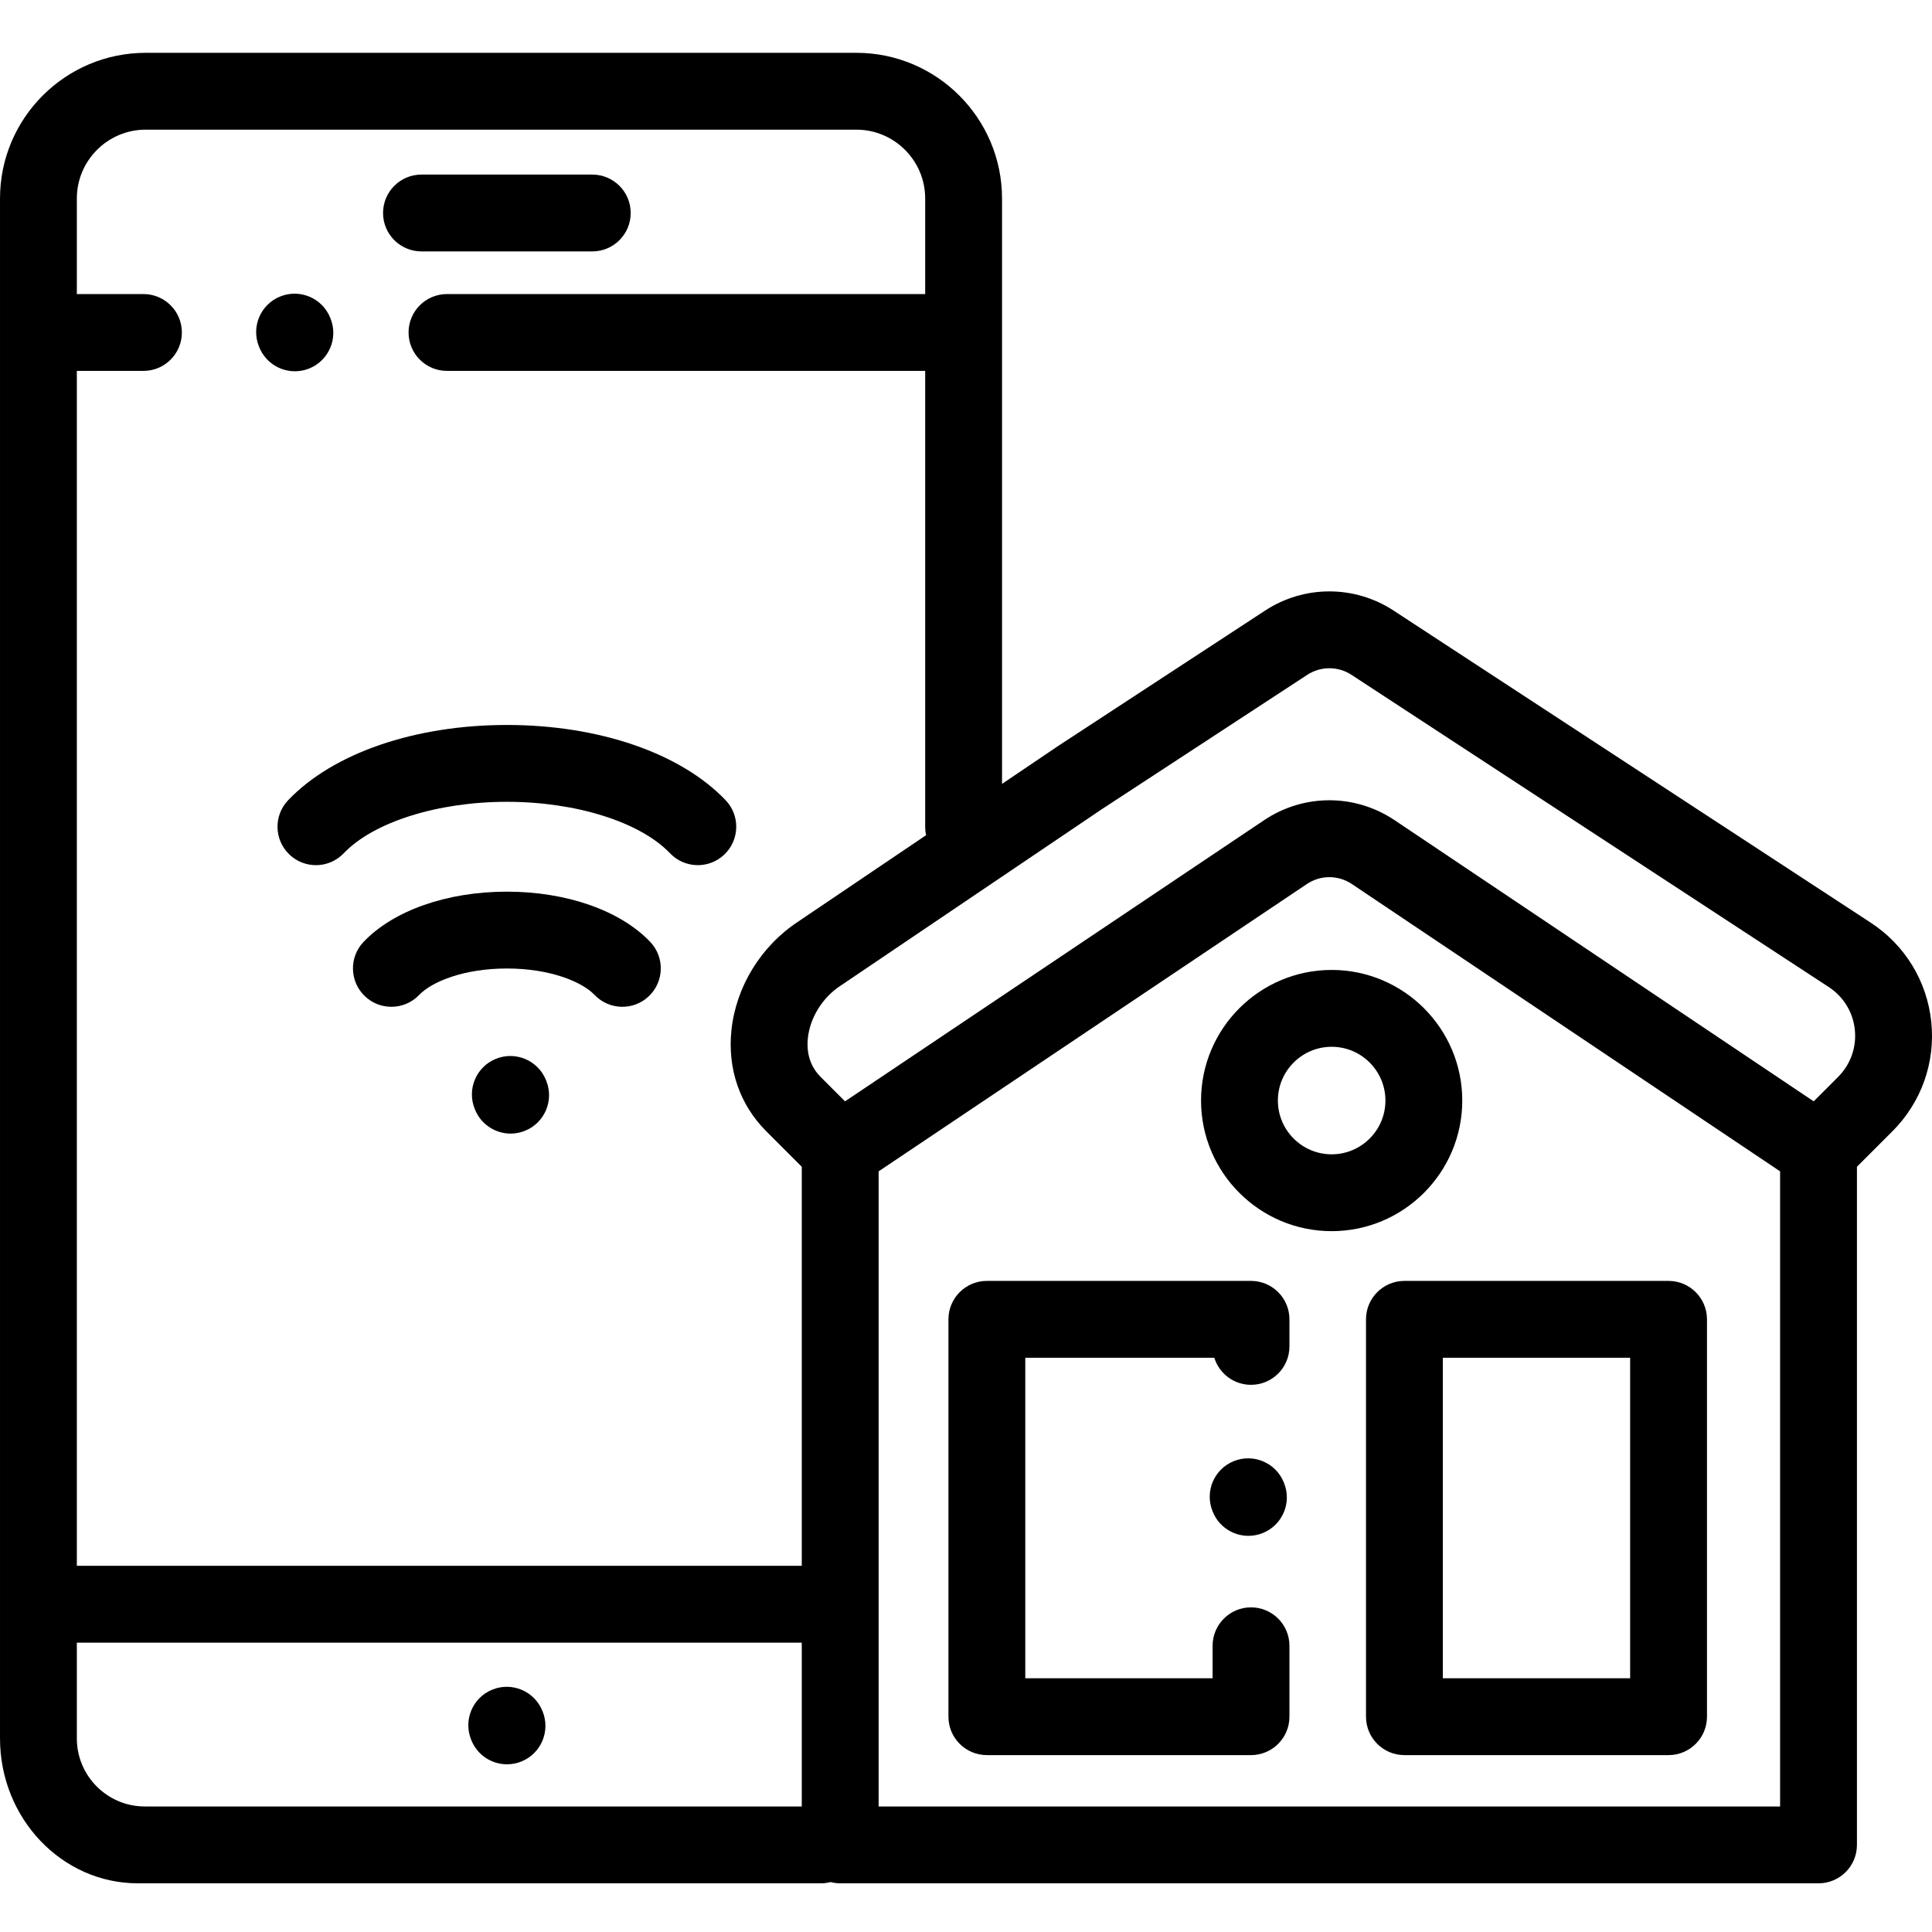 <svg height="511pt" viewBox="0 -13 511.999 511" width="511pt" xmlns="http://www.w3.org/2000/svg"><path d="m124.918 447.684c1.602 3.965 5.418 6.375 9.445 6.375 1.27 0 2.559-.238 3.809-.742 5.215-2.105 7.734-8.039 5.633-13.254l-.07-.172c-2.102-5.211-8.039-7.734-13.25-5.629-5.219 2.102-7.738 8.035-5.633 13.254zm0 0"/><path d="m111.695 53.129h45.262c5.625 0 10.184-4.559 10.184-10.18 0-5.625-4.559-10.184-10.184-10.184h-45.262c-5.625 0-10.184 4.559-10.184 10.184 0 5.621 4.559 10.18 10.184 10.18zm0 0"/><path d="m192.293 198.559c-11.922-12.48-33.59-19.934-57.965-19.934-24.379 0-46.047 7.453-57.969 19.938-3.883 4.066-3.73 10.512.336 14.398 1.973 1.883 4.504 2.816 7.031 2.816 2.684 0 5.363-1.059 7.363-3.152 7.91-8.281 24.883-13.637 43.238-13.637s35.328 5.355 43.234 13.637c3.883 4.066 10.332 4.215 14.395.332 4.07-3.883 4.219-10.328.336-14.398zm0 0"/><path d="m134.328 222.797c-15.824 0-30.02 4.973-37.973 13.305-3.883 4.066-3.734 10.512.336 14.395 1.973 1.883 4.5 2.816 7.027 2.816 2.688 0 5.367-1.055 7.367-3.148 3.328-3.488 11.805-7.004 23.242-7.004 11.434 0 19.91 3.516 23.238 7.004 3.883 4.066 10.332 4.215 14.395.332 4.07-3.887 4.219-10.332.336-14.398-7.957-8.328-22.148-13.301-37.969-13.301zm0 0"/><path d="m144.684 272.719c-2.109-5.211-8.043-7.73-13.258-5.621-5.215 2.105-7.73 8.039-5.625 13.254l.078.191c1.602 3.965 5.418 6.371 9.445 6.371 1.27 0 2.562-.238 3.812-.746 5.215-2.105 7.73-8.039 5.625-13.254zm0 0"/><path d="m81.945 84.156c5.215-2.102 7.746-8.031 5.648-13.246l-.078-.195c-2.098-5.215-8.023-7.742-13.246-5.648-5.219 2.098-7.746 8.027-5.648 13.246l.078.191c1.598 3.973 5.414 6.387 9.449 6.387 1.266 0 2.551-.234 3.797-.734zm0 0"/><path d="m511.805 257.312c-1.109-10.766-6.945-20.34-16.004-26.266l-126.508-82.75c-10.328-6.758-23.676-6.758-34.004 0l-54.621 35.73c-.043.027-.086.055-.129.082l-14.992 10.129v-155.133c0-21.285-17.316-38.605-38.605-38.605h-188.336c-21.289 0-38.605 17.316-38.605 38.605v408.105c0 21.168 16.391 38.391 36.535 38.391h181.031c.883 0 1.73-.125 2.547-.336.816.211 1.664.336 2.547.336h259.266c5.621 0 10.18-4.562 10.18-10.184v-179.715l9.41-9.406c7.656-7.656 11.406-18.219 10.289-28.984zm-299.328 207.922h-174.086c-9.941 0-18.027-8.086-18.027-18.023v-25.391h192.113zm0-63.777h-192.113v-316.664h17.652c5.625 0 10.184-4.559 10.184-10.184 0-5.621-4.559-10.18-10.184-10.18h-17.652v-25.324c0-10.059 8.184-18.242 18.242-18.242h188.34c10.055 0 18.238 8.184 18.238 18.242v25.324h-126.727c-5.625 0-10.184 4.559-10.184 10.18 0 5.625 4.559 10.184 10.184 10.184h126.727v120.922c0 .73.082 1.438.227 2.125l-33.855 22.871c-9.902 6.508-16.527 17.289-17.723 28.852-1.059 10.223 2.223 19.719 9.238 26.734l9.406 9.41zm259.266 63.777h-238.898v-168.316l113.488-76.141c3.621-2.43 8.301-2.43 11.922 0l113.488 76.141zm15.375-193.34-6.473 6.473-111.047-74.5c-.656-.441-1.328-.855-2.008-1.238-4.754-2.699-10.027-4.051-15.297-4.051-6.023 0-12.051 1.762-17.305 5.289l-111.051 74.5-6.469-6.473c-3.328-3.328-3.676-7.402-3.383-10.238.566-5.473 3.895-10.816 8.684-13.949.043-.027.086-.055.125-.082l68.984-46.598 54.559-35.688c3.559-2.328 8.152-2.328 11.711-.004l126.508 82.754c3.902 2.551 6.418 6.676 6.895 11.316.48 4.637-1.137 9.191-4.434 12.488zm0 0"/><path d="m318.289 278.156c0 19.086 15.527 34.613 34.613 34.613 19.086 0 34.613-15.527 34.613-34.613s-15.527-34.613-34.613-34.613c-19.086 0-34.613 15.527-34.613 34.613zm48.863 0c0 7.859-6.391 14.25-14.25 14.25s-14.25-6.391-14.25-14.25c0-7.855 6.391-14.246 14.25-14.246s14.25 6.391 14.25 14.246zm0 0"/><path d="m331.531 325.953h-70c-5.625 0-10.184 4.562-10.184 10.184v105.301c0 5.625 4.559 10.184 10.184 10.184h70c5.625 0 10.184-4.559 10.184-10.184v-18.789c0-5.625-4.559-10.184-10.184-10.184-5.621 0-10.18 4.559-10.18 10.184v8.609h-49.641v-84.938h50.09c1.285 4.152 5.156 7.172 9.73 7.172 5.625 0 10.184-4.559 10.184-10.184v-7.172c0-5.621-4.559-10.184-10.184-10.184zm0 0"/><path d="m362.004 336.137v105.301c0 5.625 4.559 10.184 10.18 10.184h70.004c5.621 0 10.18-4.559 10.18-10.184v-105.301c0-5.621-4.559-10.184-10.18-10.184h-70.004c-5.621 0-10.18 4.562-10.18 10.184zm20.363 10.184h49.637v84.938h-49.637zm0 0"/><path d="m326.965 373.715c-5.215 2.102-7.738 8.039-5.633 13.254l.066.168c1.602 3.969 5.418 6.375 9.445 6.375 1.27 0 2.562-.238 3.809-.742 5.215-2.102 7.738-8.035 5.633-13.254l-.07-.168c-2.102-5.215-8.035-7.738-13.25-5.633zm0 0"/></svg>